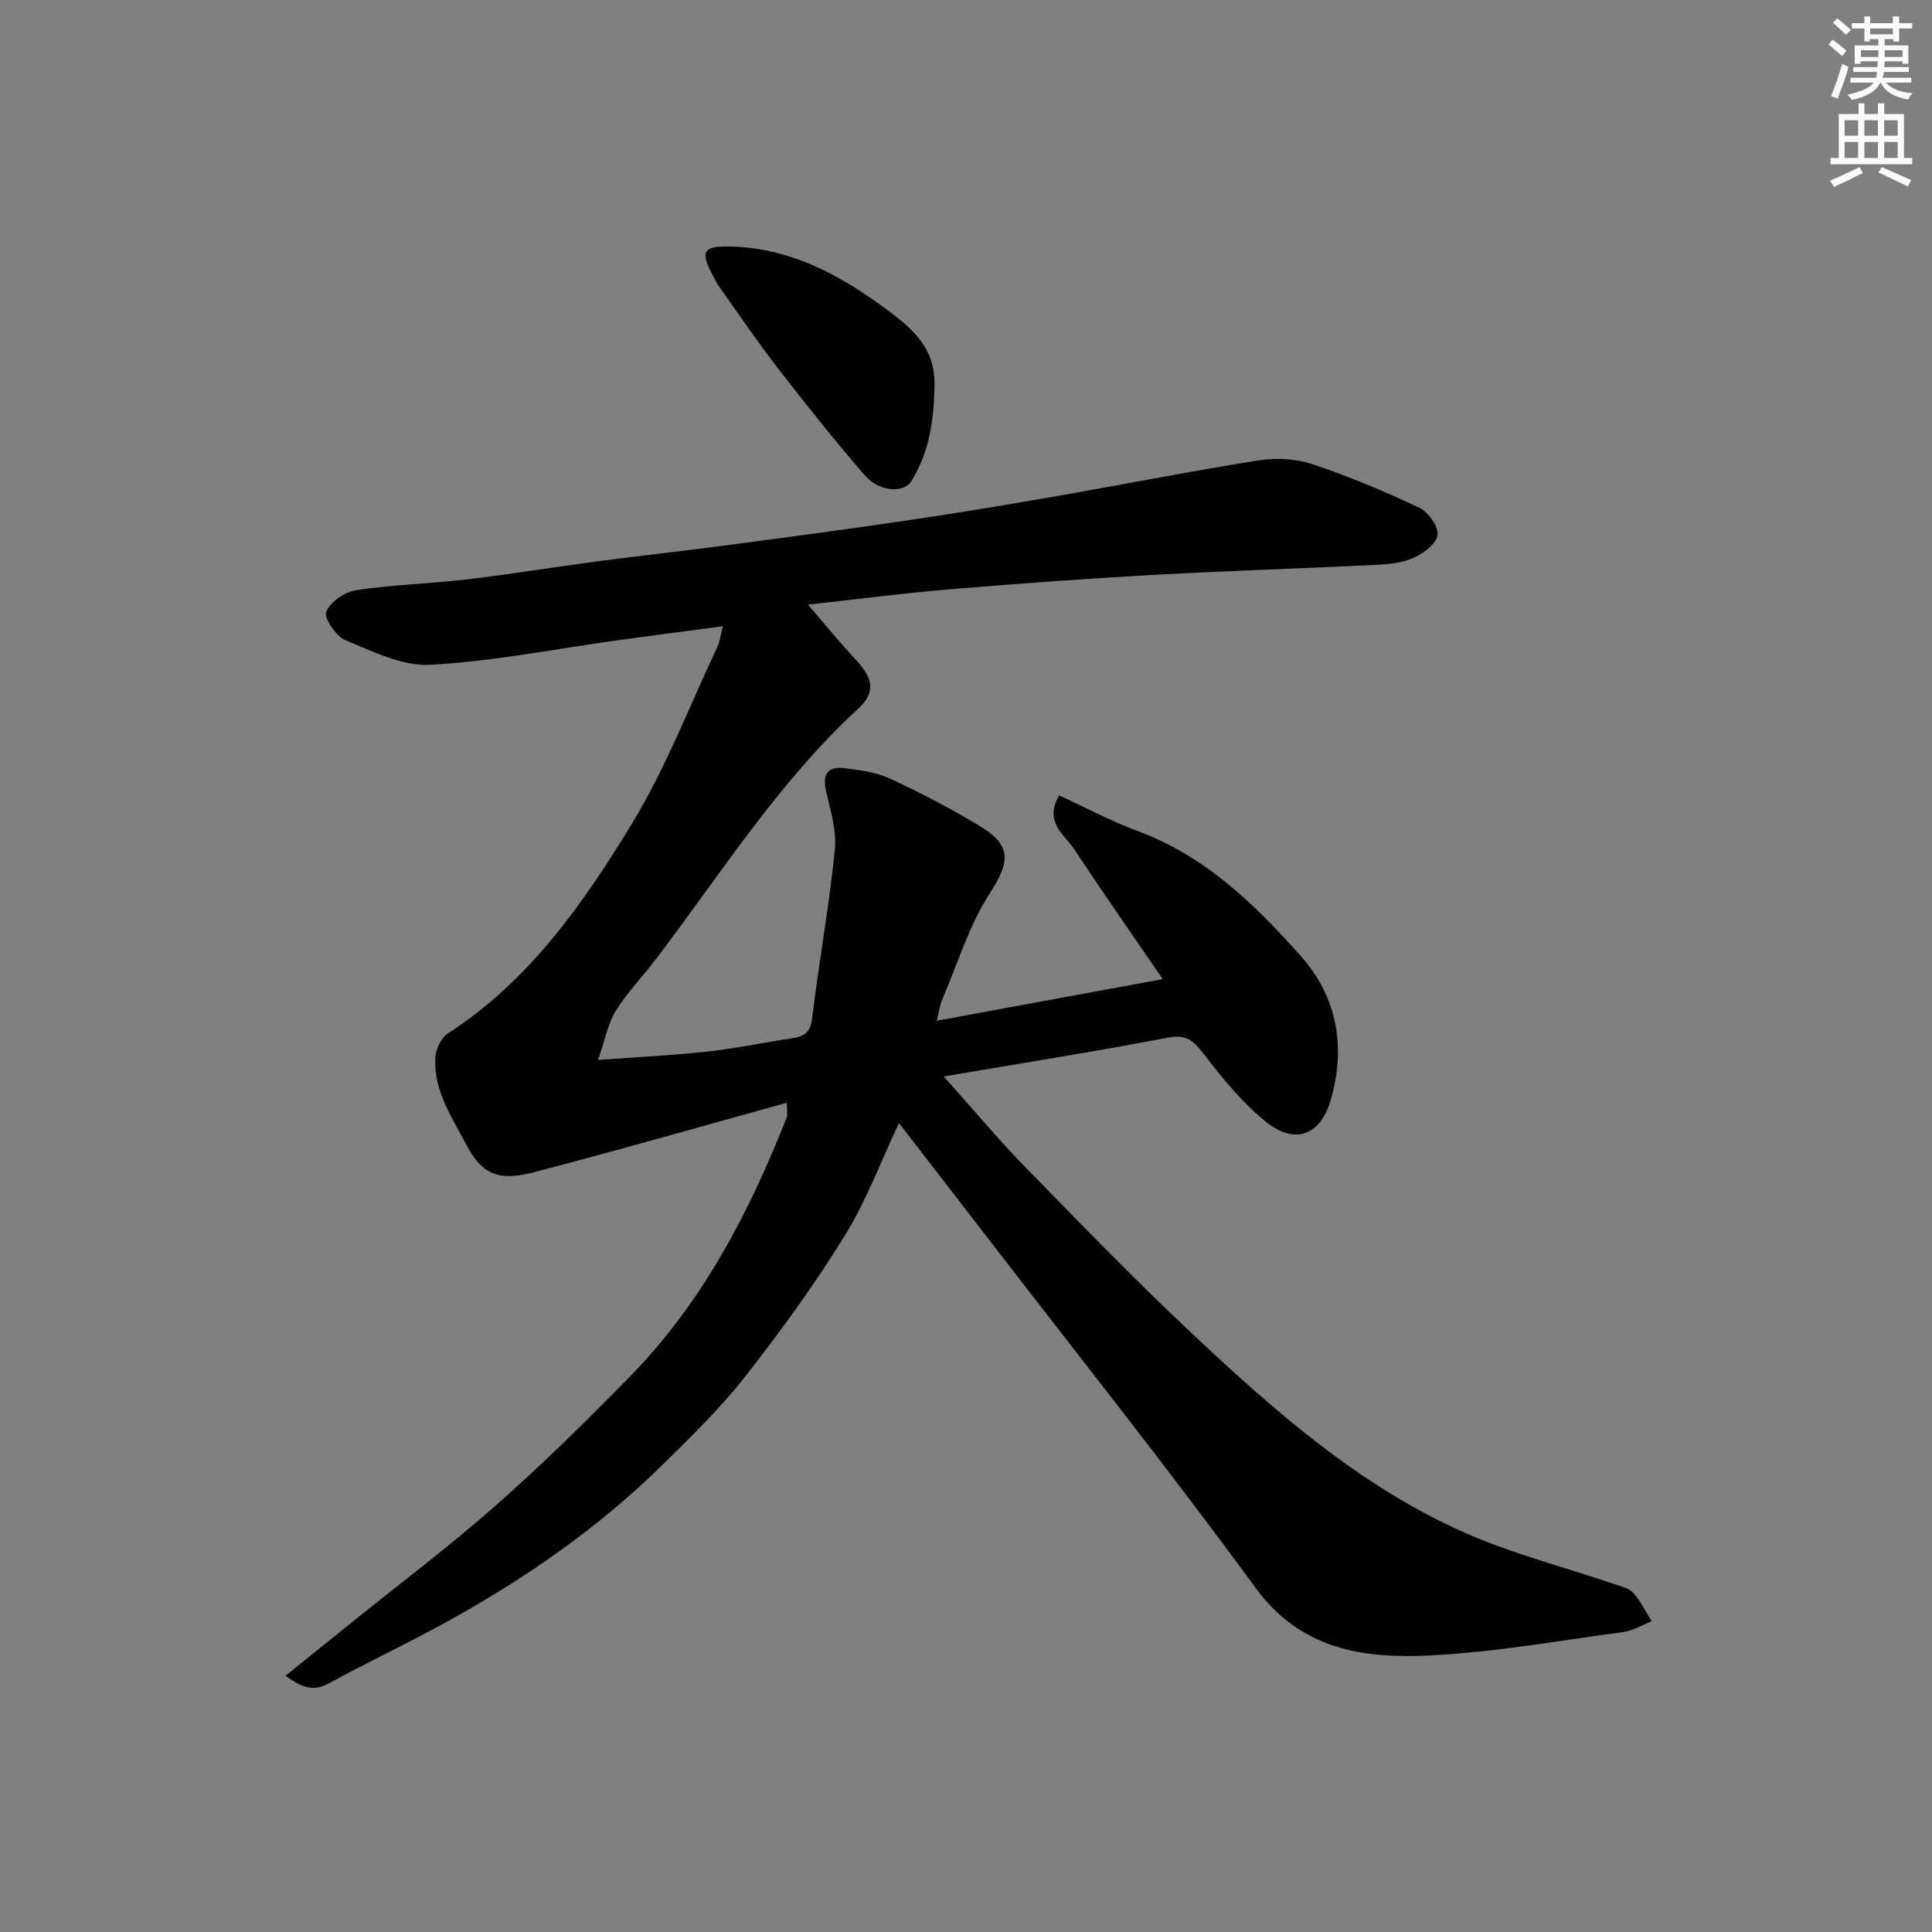 <svg enable-background="new 0 0 400 400" viewBox="0 0 400 400" xmlns="http://www.w3.org/2000/svg"><rect x="0" y="0" width="400" height="400" fill="#808080" stroke="none"/><path d="m378.6 9.2.8-1c.9.7 1.9 1.4 2.9 2.3l-.9 1.1c-1.1-.9-2-1.7-2.8-2.4zm.5 10.7c.9-2.1 1.6-4.3 2.3-6.7.4.2.8.4 1.3.6-.7 3.1-1.5 4.3-2.2 6.6zm.4-15.2.9-.9c1 .8 2 1.6 2.8 2.4l-1 1c-1-.9-1.9-1.8-2.7-2.5zm12.5-1.3h1.2v1.4h2.7v1.1h-2.7v2.7h-1.2v-.5h-1.8v1.3h4.9v3.8h-1.2v-.5h-3.7c0 .4-.1.9-.1 1.2h5.1v1h-5.2c0 .6-.1.9-.3 1.2h6v1h-5.2c1.1 1.3 2.9 2 5.5 2.2-.4.4-.7.8-.9 1.3-2.9-.5-4.8-1.6-5.7-3.5h-.1c-.8 1.7-2.7 2.9-5.9 3.6-.2-.4-.6-.8-.9-1.1 2.8-.6 4.6-1.4 5.4-2.5h-4.8v-1h5.3c.1-.3.2-.7.2-1.2h-4.9v-1h5c0-.4 0-.8.1-1.2h-3.6v.5h-1.2v-3.8h4.9v-1.3h-1.8v.5h-1.1v-2.7h-2.6v-1.1h2.6v-1.4h1.2v1.4h4.7v-1.4zm-6.7 8.4h3.6c0-.4 0-.9 0-1.4h-3.6zm1.9-4.7h4.7v-1.2h-4.7zm6.7 3.3h-3.7v1.4h3.7z" fill="#fcfafa"/><path d="m384.7 21.4h1.3v2.2h2.8v-2.2h1.3v2.2h4.1v9.1h1.7v1.3h-16.9v-1.3h1.7v-9.1h4.1v-2.2zm.3 13.2.7 1.2c-1.8.9-3.8 1.9-6 2.9-.2-.4-.5-.7-.8-1.3 2.4-1 4.4-2 6.1-2.8zm-3.1-6.5h2.8v-3.2h-2.8zm0 4.6h2.8v-3.3h-2.8v3.2zm4.1-4.6h2.8v-3.2h-2.8zm0 4.6h2.8v-3.3h-2.8zm3.6 1.9c2.1.9 4.1 1.8 6.1 2.7l-.7 1.3c-2.2-1.1-4.2-2-6.1-2.9zm3.3-9.7h-2.8v3.2h2.8zm-2.8 7.8h2.8v-3.3h-2.8z" fill="#fcfafa"/><g fill="#010103"><path d="m59.1 346.96c4.81-3.87 9.1-7.33 13.4-10.79 10.08-8.13 20.45-15.93 30.15-24.48 9.7-8.56 18.96-17.66 28-26.93 14.88-15.25 24.5-33.79 32.23-53.41.22-.55.03-1.25.03-3.04-17.84 4.93-35.09 9.9-52.46 14.41-7.17 1.87-10.6.49-13.81-5.57-3.03-5.73-6.86-11.26-6.51-18.12.09-1.75 1.17-4.13 2.57-5.04 16.89-10.92 28.11-26.96 38.21-43.59 6.99-11.51 11.87-24.29 17.64-36.53.52-1.11.64-2.42 1.1-4.21-7.51 1-14.64 1.92-21.76 2.9-12.95 1.79-25.86 4.38-38.87 5.08-5.77.31-11.9-2.79-17.54-5.12-1.93-.79-4.46-4.58-3.94-5.85.84-2.05 3.85-4.13 6.2-4.48 7.63-1.15 15.39-1.34 23.06-2.25 8.93-1.05 17.81-2.52 26.73-3.7 8.77-1.16 17.57-2.11 26.35-3.27 12.49-1.65 24.98-3.32 37.45-5.15 10.01-1.47 20.01-3.11 29.98-4.85 14.45-2.51 28.84-5.36 43.33-7.66 3.61-.57 7.72-.33 11.17.82 7.52 2.51 14.86 5.61 22.03 8.99 1.85.87 3.92 3.77 3.8 5.59-.12 1.71-2.76 3.74-4.75 4.68-2.27 1.08-5.03 1.41-7.6 1.54-15.53.77-31.08 1.23-46.6 2.1-14.15.79-28.29 1.83-42.41 3.01-9.31.78-18.58 2-29 3.14 3.63 4.21 6.66 7.94 9.93 11.44 3.59 3.86 4.13 6.74.44 10.14-16.6 15.29-28.51 34.31-42.03 52.05-2.68 3.52-5.82 6.74-8.14 10.48-1.6 2.59-2.16 5.82-3.66 10.16 8.57-.63 15.61-.96 22.6-1.73 5.83-.64 11.6-1.87 17.41-2.73 2.51-.37 3.95-1.05 4.31-4.12 1.4-11.68 3.54-23.28 4.71-34.97.41-4.07-1.02-8.37-1.9-12.51-.72-3.41.8-4.72 3.8-4.35 3.21.4 6.59.81 9.46 2.14 6.37 2.95 12.63 6.21 18.64 9.84 6.77 4.09 6.22 7.47 2.04 13.98-4.31 6.71-6.69 14.65-9.86 22.08-.44 1.02-.57 2.18-1.09 4.25 15.54-2.86 30.66-5.64 46.79-8.61-6.4-9.36-12.52-18.11-18.41-27.02-1.97-2.98-6.24-5.42-3.04-11.03 5.48 2.52 10.72 5.35 16.25 7.39 14.01 5.17 24.3 15.18 33.85 25.95 7.58 8.55 9.29 18.97 6.1 29.84-2.16 7.34-7.49 9.19-13.45 4.35-4.88-3.96-8.98-9.01-12.84-14.02-2.11-2.73-3.58-4.08-7.4-3.35-15.04 2.89-30.18 5.28-46.4 8.04 6.02 6.72 11.15 12.88 16.73 18.61 11.29 11.57 22.54 23.2 34.31 34.27 17.1 16.08 34.73 31.72 56.44 41.41 10.03 4.48 20.84 7.22 31.29 10.79 1.38.47 3.06.8 3.94 1.79 1.56 1.74 2.6 3.92 3.87 5.92-1.98.77-3.9 1.97-5.95 2.25-13.31 1.79-26.61 4.17-39.98 4.83-13.75.68-26.7-1.14-36.15-14.07-18.14-24.82-37.33-48.89-56.09-73.26-5.78-7.52-11.59-15.01-17.68-22.89-3.68 7.78-6.73 16.05-11.27 23.4-6.25 10.11-13.29 19.79-20.63 29.16-5.09 6.49-11.09 12.31-16.99 18.13-13.27 13.08-28.47 23.61-44.75 32.58-8.01 4.42-16.32 8.31-24.34 12.7-3.31 1.82-5.65.89-9.04-1.53z"/><path d="m151.4 51.04c12.48.36 22.75 6.01 32.45 13.24 5.29 3.94 9.74 7.87 9.63 15.43-.11 7.13-1.03 13.85-4.8 19.92-1.58 2.55-6.71 2.16-9.59-1.17-6.21-7.18-12.15-14.61-17.96-22.12-4.29-5.53-8.22-11.35-12.28-17.05-.47-.66-.81-1.4-1.19-2.11-2.79-5.22-2.14-6.28 3.74-6.14z"/></g></svg>
